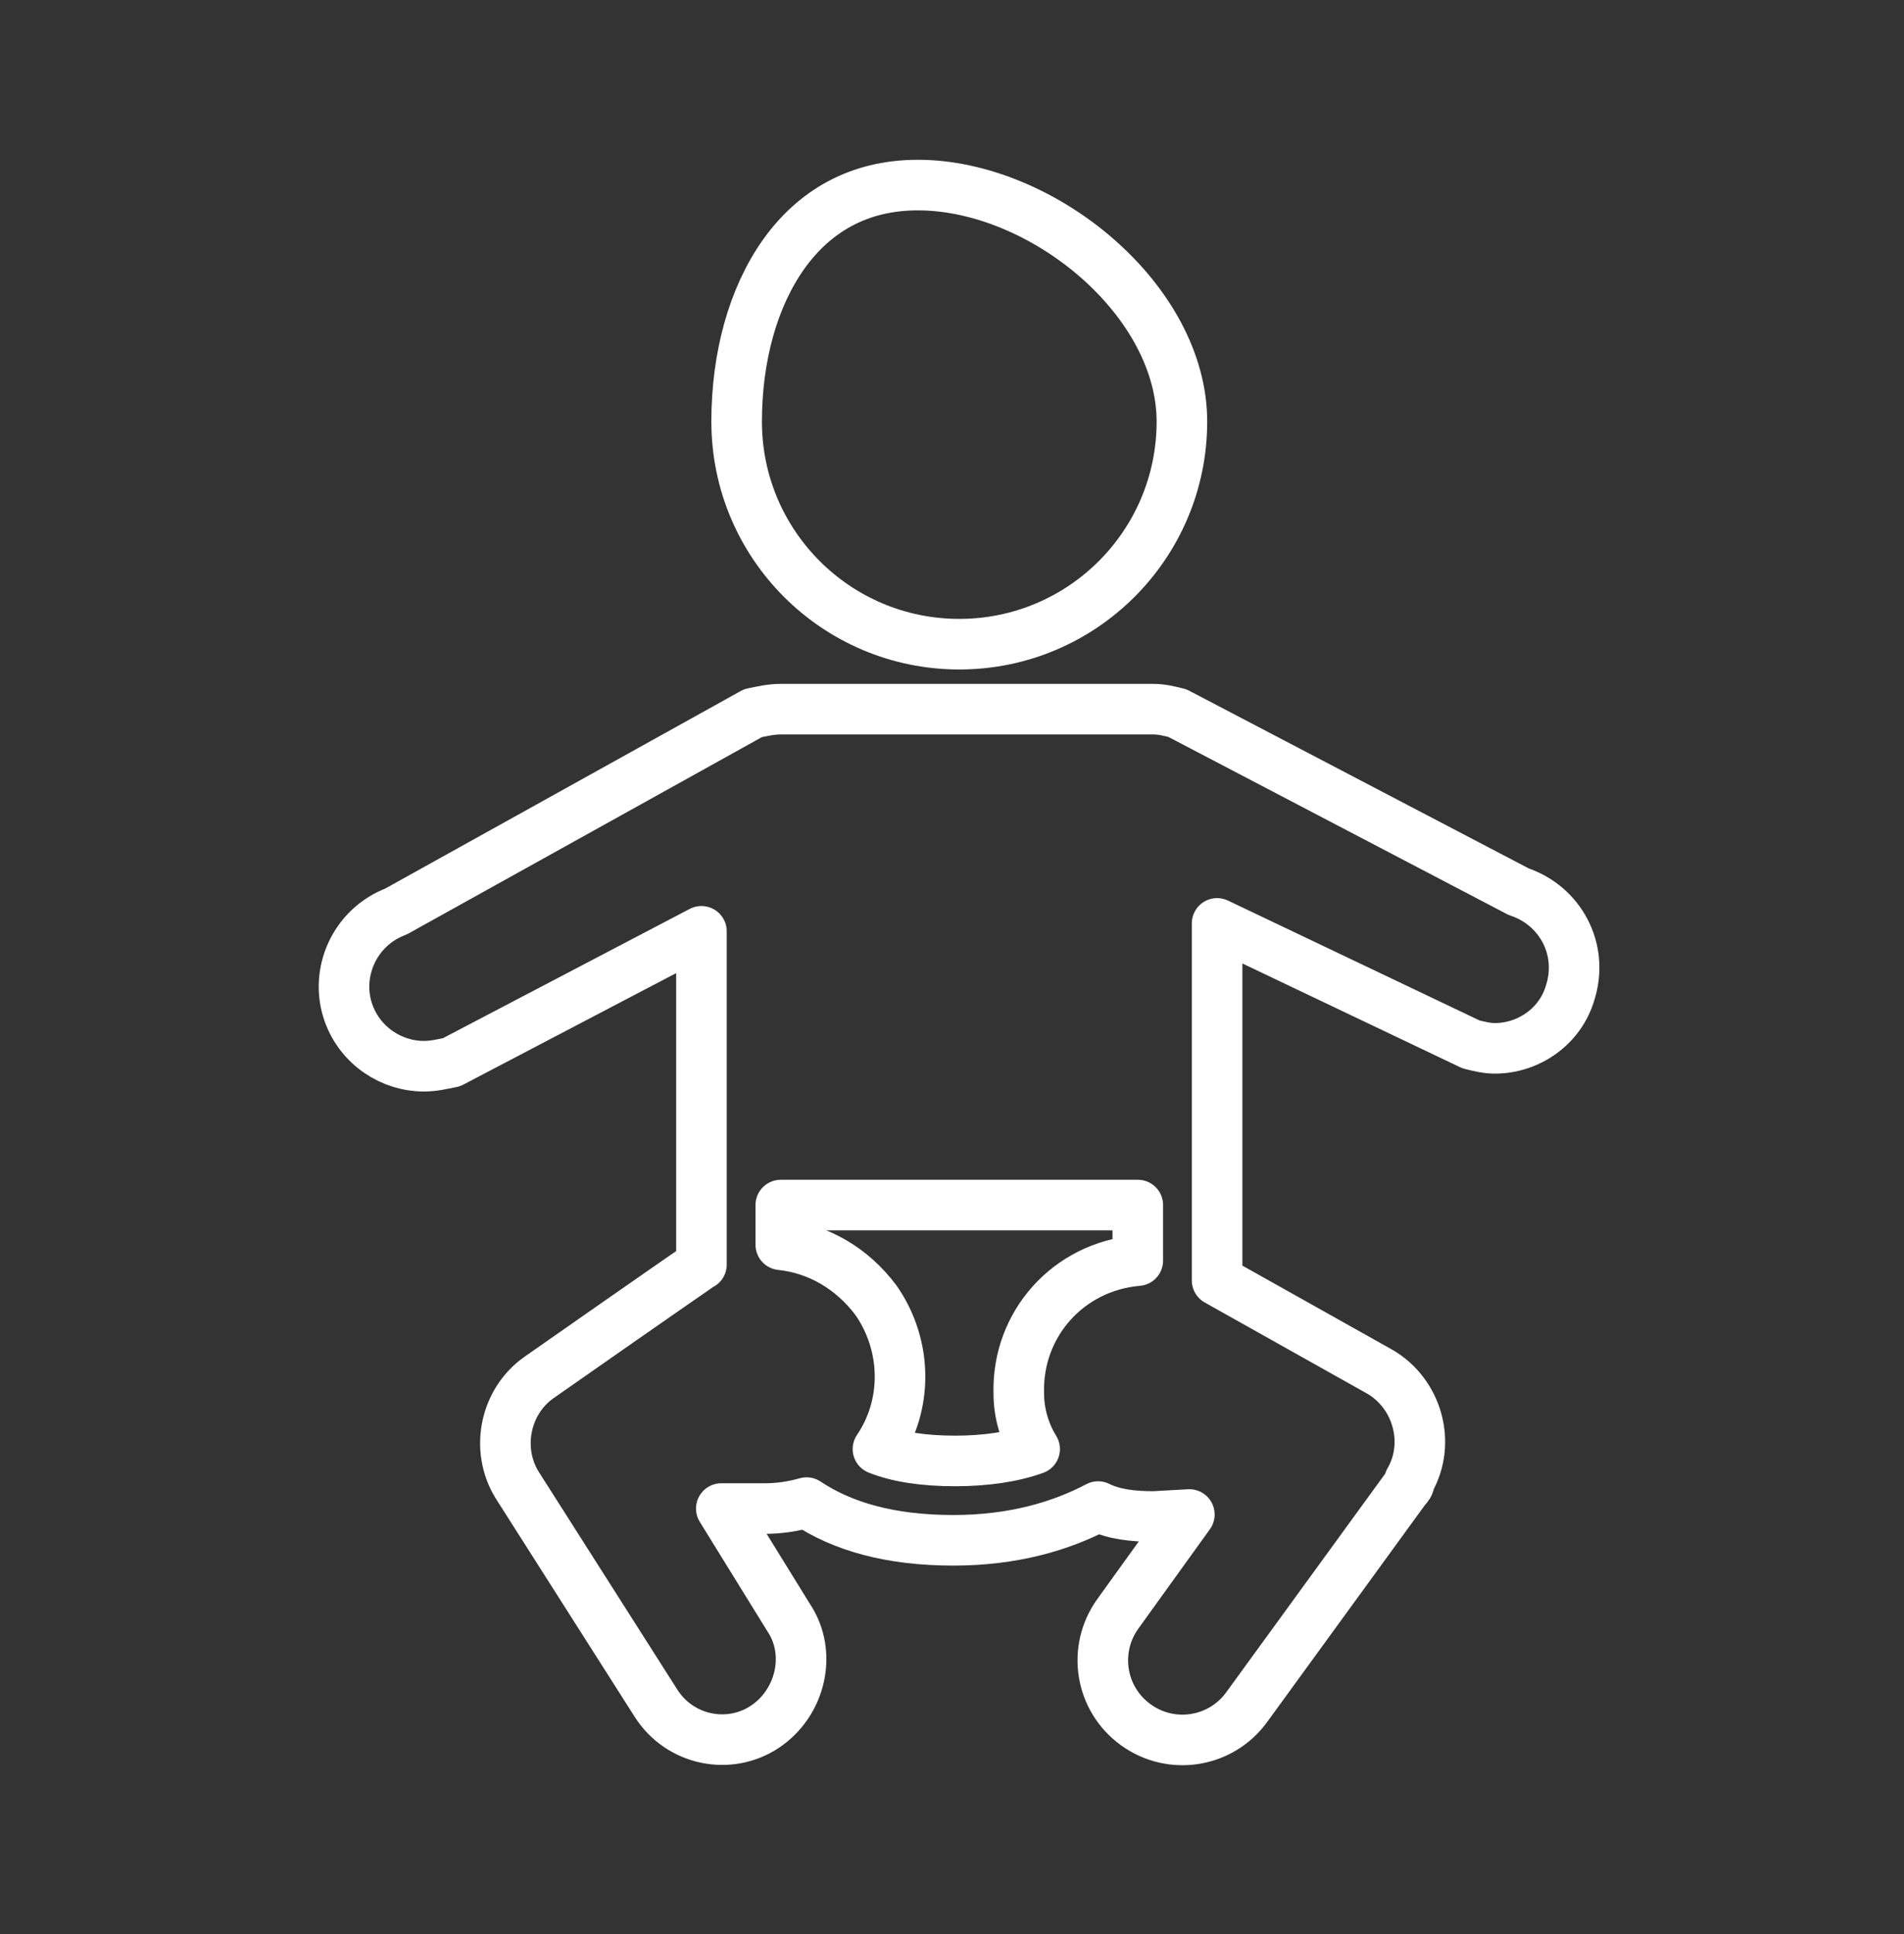 <svg width="64" height="65" viewBox="0 0 64 65" fill="none"
    xmlns="http://www.w3.org/2000/svg">
    <rect x="0" y="0" width="64" height="65" fill="#333333" stroke="none"/>
    <path d="M39.728 14.167C39.728 18.3 36.377 21.65 32.245 21.65C28.111 21.65 24.761 18.3 24.761 14.167C24.761 11.996 25.315 9.982 26.348 8.536C27.362 7.117 28.848 6.22 30.853 6.22C32.911 6.22 35.15 7.167 36.882 8.682C38.615 10.199 39.728 12.182 39.728 14.167Z" stroke="#ffffff" stroke-width="1.7"/>
    <path d="M38.245 42.167C38.245 42.233 38.245 42.3 38.245 42.367C35.911 42.567 34.178 44.5 34.245 46.834C34.245 47.5 34.445 48.167 34.778 48.7C34.045 48.967 33.111 49.1 32.111 49.1C31.045 49.1 30.178 48.967 29.511 48.7C30.511 47.233 30.511 45.233 29.445 43.7C28.645 42.633 27.511 41.967 26.245 41.834V40.5H38.245V42.167ZM51.045 29.967L39.578 23.967C39.311 23.9 39.045 23.834 38.778 23.834H26.245C25.911 23.834 25.645 23.9 25.311 23.967L13.311 30.634C11.911 31.167 11.245 32.7 11.711 34.033C12.111 35.167 13.178 35.834 14.245 35.834C14.578 35.834 14.845 35.767 15.178 35.7L23.578 31.3C23.578 31.3 23.578 42.3 23.578 42.5C23.445 42.567 18.111 46.3 18.111 46.3C16.978 47.1 16.645 48.7 17.378 49.9L22.045 57.233C22.845 58.5 24.511 58.834 25.711 58.033C26.911 57.233 27.311 55.567 26.511 54.367L24.245 50.7H25.711C26.178 50.7 26.645 50.633 27.111 50.5C28.311 51.3 29.911 51.767 32.045 51.767C34.045 51.767 35.645 51.3 36.911 50.633C37.445 50.9 38.111 50.967 38.778 50.967L39.978 50.9L37.578 54.233C36.711 55.434 36.978 57.1 38.178 57.967C39.378 58.834 41.045 58.567 41.911 57.367L47.245 50.033C47.311 49.967 47.378 49.9 47.378 49.767C48.111 48.5 47.645 46.834 46.378 46.1L40.911 43.033C40.911 42.767 40.911 31.034 40.911 31.034L49.445 35.1C49.711 35.167 49.978 35.233 50.245 35.233C51.378 35.233 52.445 34.5 52.778 33.367C53.245 31.9 52.445 30.433 51.045 29.967Z" stroke="#ffffff" stroke-width="1.7" stroke-linejoin="round"/>
</svg>
